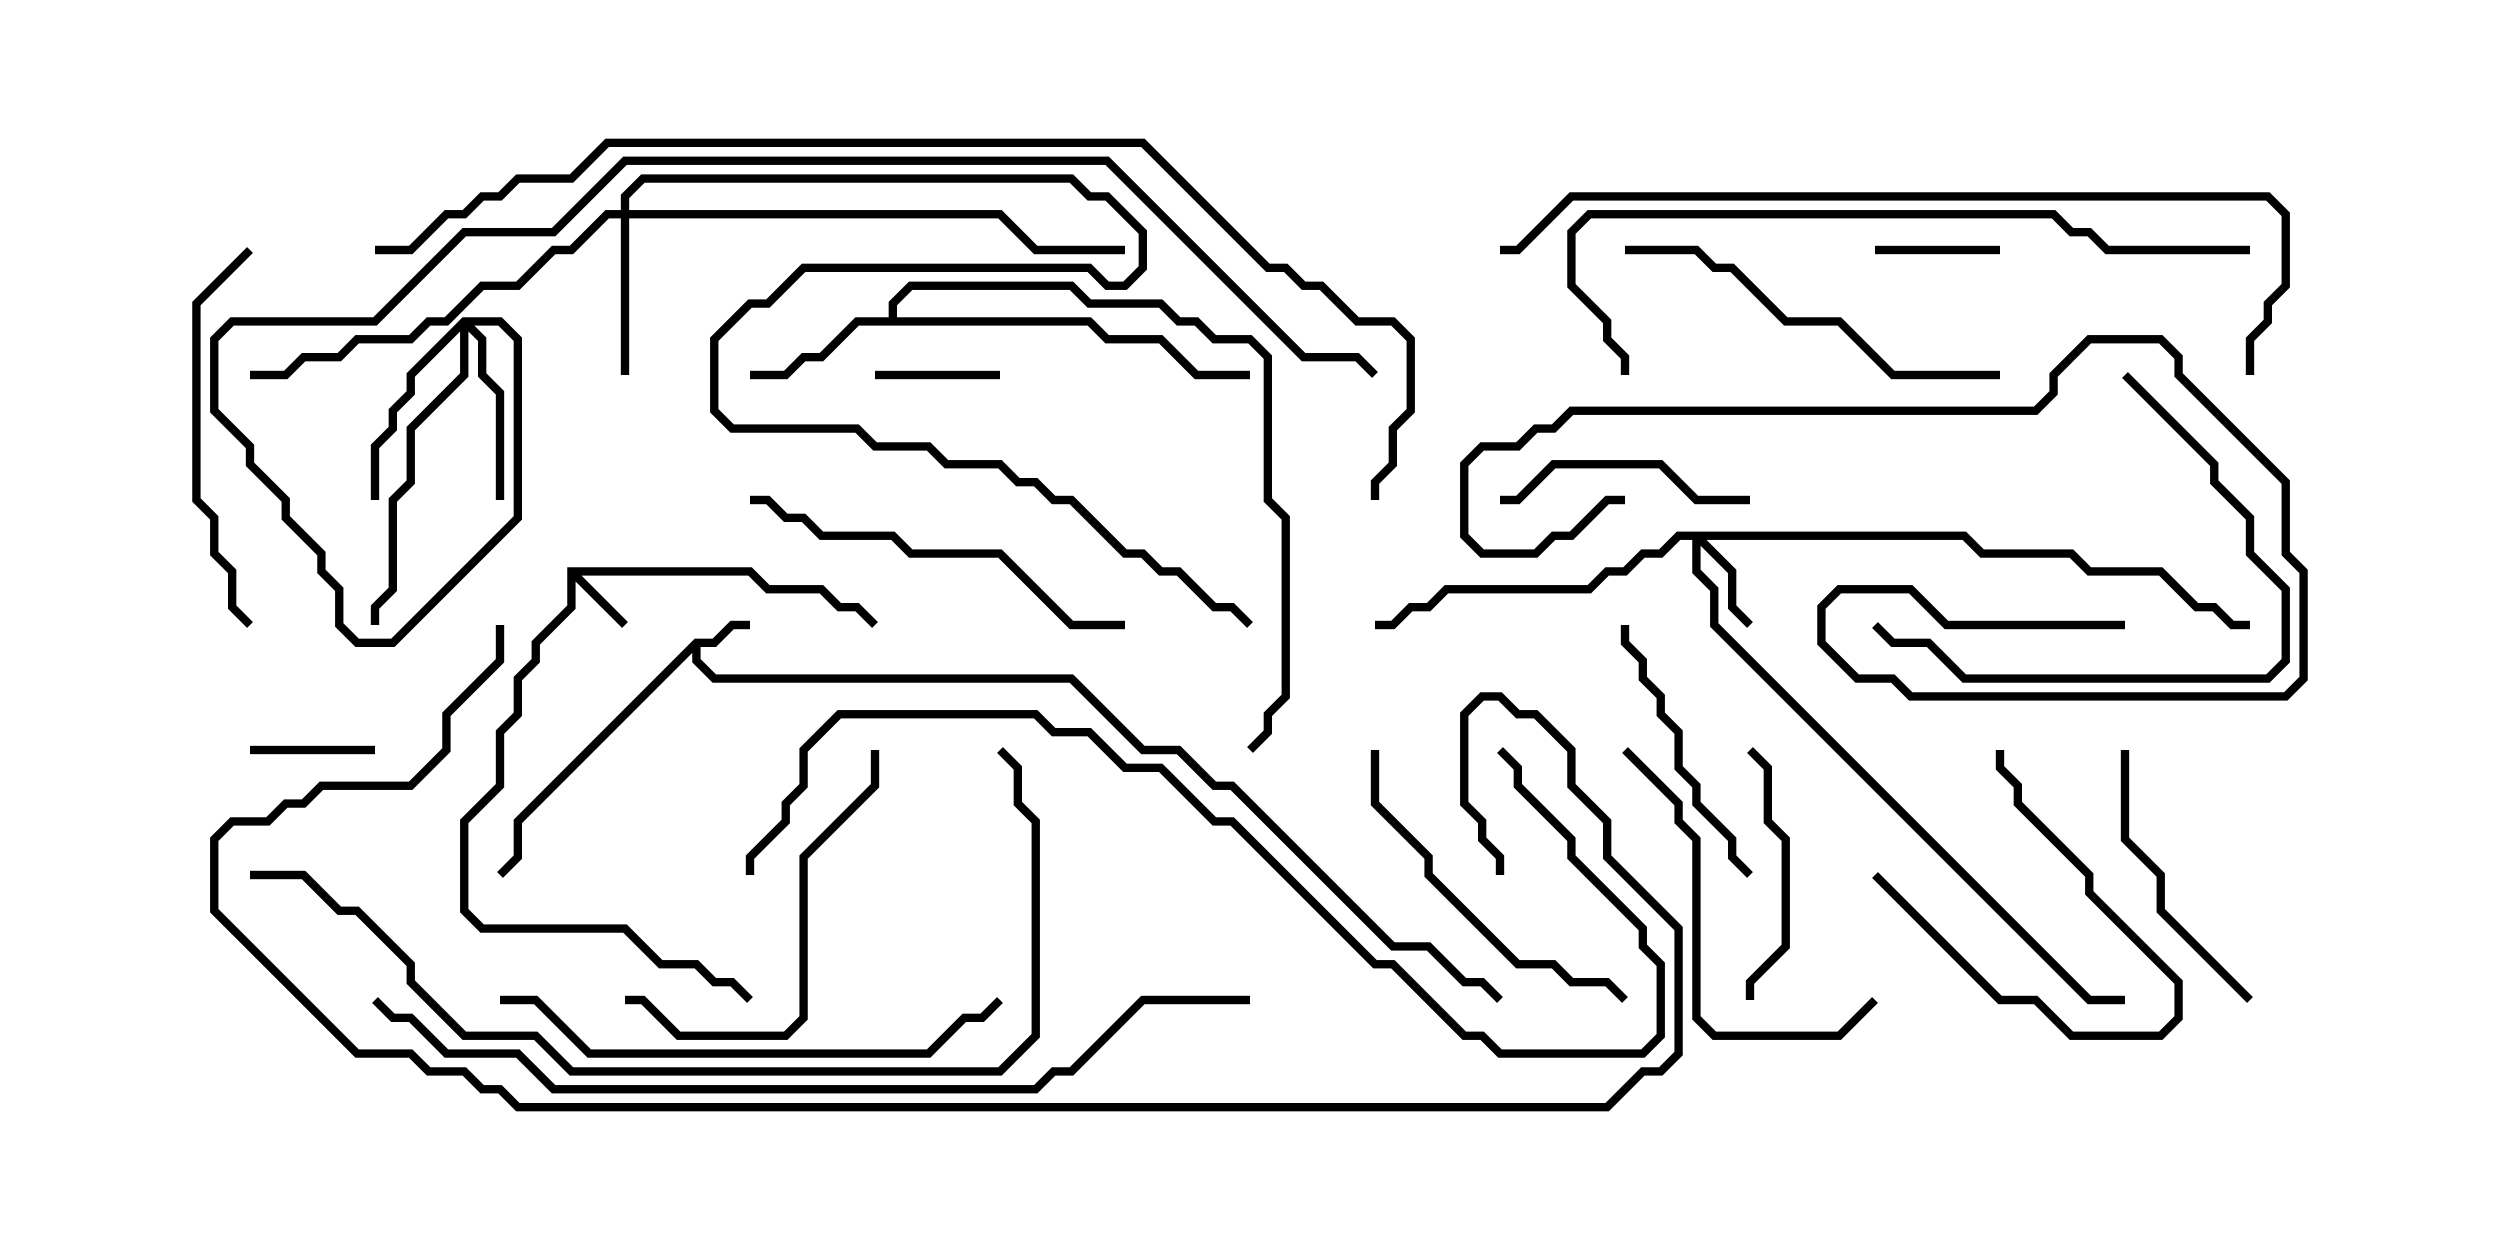 <svg version="1.1" width="30" height="15" xmlns="http://www.w3.org/2000/svg"><path d="M8.336,7.664L8.551,7.664L8.765,7.45L9,7.45L9,7.55L8.806,7.55L8.592,7.764L8.407,7.764L8.407,7.908L8.592,8.093L12.878,8.093L13.735,8.95L14.164,8.95L14.592,9.379L14.806,9.379L16.735,11.307L17.164,11.307L17.592,11.736L17.806,11.736L18.035,11.965L17.965,12.035L17.765,11.836L17.551,11.836L17.122,11.407L16.694,11.407L14.765,9.479L14.551,9.479L14.122,9.05L13.694,9.05L12.836,8.193L8.551,8.193L8.307,7.949L8.307,7.835L6.264,9.878L6.264,10.306L6.035,10.535L5.965,10.465L6.164,10.265L6.164,9.836z" stroke="none"/><path d="M6.807,6.807L9.021,6.807L9.235,7.021L9.878,7.021L10.092,7.236L10.306,7.236L10.535,7.465L10.465,7.535L10.265,7.336L10.051,7.336L9.836,7.121L9.194,7.121L8.979,6.907L6.978,6.907L7.535,7.465L7.465,7.535L6.907,6.978L6.907,7.306L6.479,7.735L6.479,7.949L6.264,8.164L6.264,8.592L6.05,8.806L6.05,9.449L5.621,9.878L5.621,10.908L5.806,11.093L7.521,11.093L7.949,11.521L8.378,11.521L8.592,11.736L8.806,11.736L9.035,11.965L8.965,12.035L8.765,11.836L8.551,11.836L8.336,11.621L7.908,11.621L7.479,11.193L5.765,11.193L5.521,10.949L5.521,9.836L5.95,9.408L5.95,8.765L6.164,8.551L6.164,8.122L6.379,7.908L6.379,7.694L6.807,7.265z" stroke="none"/><path d="M10.664,3.807L10.664,3.622L10.908,3.379L12.878,3.379L13.092,3.593L13.949,3.593L14.164,3.807L14.378,3.807L14.592,4.021L15.021,4.021L15.264,4.265L15.264,5.979L15.479,6.194L15.479,8.378L15.264,8.592L15.264,8.806L15.035,9.035L14.965,8.965L15.164,8.765L15.164,8.551L15.379,8.336L15.379,6.235L15.164,6.021L15.164,4.306L14.979,4.121L14.551,4.121L14.336,3.907L14.122,3.907L13.908,3.693L13.051,3.693L12.836,3.479L10.949,3.479L10.764,3.664L10.764,3.807L13.092,3.807L13.306,4.021L13.949,4.021L14.378,4.45L15,4.45L15,4.55L14.336,4.55L13.908,4.121L13.265,4.121L13.051,3.907L10.306,3.907L9.878,4.336L9.664,4.336L9.449,4.55L9,4.55L9,4.45L9.408,4.45L9.622,4.236L9.836,4.236L10.265,3.807z" stroke="none"/><path d="M23.592,6.379L23.806,6.593L24.878,6.593L25.092,6.807L25.949,6.807L26.378,7.236L26.592,7.236L26.806,7.45L27,7.45L27,7.55L26.765,7.55L26.551,7.336L26.336,7.336L25.908,6.907L25.051,6.907L24.836,6.693L23.765,6.693L23.551,6.479L20.478,6.479L20.836,6.836L20.836,7.265L21.035,7.465L20.965,7.535L20.736,7.306L20.736,6.878L20.407,6.549L20.407,6.836L20.621,7.051L20.621,7.479L25.092,11.95L25.5,11.95L25.5,12.05L25.051,12.05L20.521,7.521L20.521,7.092L20.307,6.878L20.307,6.479L20.164,6.479L19.949,6.693L19.735,6.693L19.521,6.907L19.306,6.907L19.092,7.121L17.378,7.121L17.164,7.336L16.949,7.336L16.735,7.55L16.5,7.55L16.5,7.45L16.694,7.45L16.908,7.236L17.122,7.236L17.336,7.021L19.051,7.021L19.265,6.807L19.479,6.807L19.694,6.593L19.908,6.593L20.122,6.379z" stroke="none"/><path d="M7.45,2.521L7.45,2.336L7.694,2.093L12.878,2.093L13.092,2.307L13.306,2.307L13.764,2.765L13.764,3.235L13.521,3.479L13.265,3.479L13.051,3.264L9.664,3.264L9.235,3.693L9.021,3.693L8.621,4.092L8.621,4.908L8.806,5.093L10.306,5.093L10.521,5.307L11.164,5.307L11.378,5.521L12.021,5.521L12.235,5.736L12.449,5.736L12.664,5.95L12.878,5.95L13.521,6.593L13.735,6.593L13.949,6.807L14.164,6.807L14.592,7.236L14.806,7.236L15.035,7.465L14.965,7.535L14.765,7.336L14.551,7.336L14.122,6.907L13.908,6.907L13.694,6.693L13.479,6.693L12.836,6.05L12.622,6.05L12.408,5.836L12.194,5.836L11.979,5.621L11.336,5.621L11.122,5.407L10.479,5.407L10.265,5.193L8.765,5.193L8.521,4.949L8.521,4.051L8.979,3.593L9.194,3.593L9.622,3.164L13.092,3.164L13.306,3.379L13.479,3.379L13.664,3.194L13.664,2.806L13.265,2.407L13.051,2.407L12.836,2.193L7.735,2.193L7.55,2.378L7.55,2.521L12.021,2.521L12.449,2.95L13.5,2.95L13.5,3.05L12.408,3.05L11.979,2.621L7.55,2.621L7.55,4.5L7.45,4.5L7.45,2.621L7.306,2.621L6.878,3.05L6.664,3.05L6.235,3.479L5.806,3.479L5.378,3.907L5.164,3.907L4.949,4.121L4.306,4.121L4.092,4.336L3.664,4.336L3.449,4.55L3,4.55L3,4.45L3.408,4.45L3.622,4.236L4.051,4.236L4.265,4.021L4.908,4.021L5.122,3.807L5.336,3.807L5.765,3.379L6.194,3.379L6.622,2.95L6.836,2.95L7.265,2.521z" stroke="none"/><path d="M5.551,3.807L6.021,3.807L6.264,4.051L6.264,6.235L4.735,7.764L4.265,7.764L4.021,7.521L4.021,7.092L3.807,6.878L3.807,6.664L3.379,6.235L3.379,6.021L2.95,5.592L2.95,5.378L2.521,4.949L2.521,4.051L2.765,3.807L4.479,3.807L5.551,2.736L6.622,2.736L7.479,1.879L13.306,1.879L15.664,4.236L16.306,4.236L16.535,4.465L16.465,4.535L16.265,4.336L15.622,4.336L13.265,1.979L7.521,1.979L6.664,2.836L5.592,2.836L4.521,3.907L2.806,3.907L2.621,4.092L2.621,4.908L3.05,5.336L3.05,5.551L3.479,5.979L3.479,6.194L3.907,6.622L3.907,6.836L4.121,7.051L4.121,7.479L4.306,7.664L4.694,7.664L6.164,6.194L6.164,4.092L5.979,3.907L5.692,3.907L5.836,4.051L5.836,4.479L6.05,4.694L6.05,6L5.95,6L5.95,4.735L5.736,4.521L5.736,4.092L5.621,3.978L5.621,4.521L4.979,5.164L4.979,5.806L4.764,6.021L4.764,7.092L4.55,7.306L4.55,7.5L4.45,7.5L4.45,7.265L4.664,7.051L4.664,5.979L4.879,5.765L4.879,5.122L5.521,4.479L5.521,3.978L4.979,4.521L4.979,4.735L4.764,4.949L4.764,5.164L4.55,5.378L4.55,6L4.45,6L4.45,5.336L4.664,5.122L4.664,4.908L4.879,4.694L4.879,4.479z" stroke="none"/><path d="M3,9.05L3,8.95L4.5,8.95L4.5,9.05z" stroke="none"/><path d="M10.5,4.55L10.5,4.45L12,4.45L12,4.55z" stroke="none"/><path d="M24,2.95L24,3.05L22.5,3.05L22.5,2.95z" stroke="none"/><path d="M22.465,10.535L22.535,10.465L24.021,11.95L24.449,11.95L24.878,12.379L25.908,12.379L26.093,12.194L26.093,11.806L25.021,10.735L25.021,10.521L24.164,9.664L24.164,9.449L23.95,9.235L23.95,9L24.05,9L24.05,9.194L24.264,9.408L24.264,9.622L25.121,10.479L25.121,10.694L26.193,11.765L26.193,12.235L25.949,12.479L24.836,12.479L24.408,12.05L23.979,12.05z" stroke="none"/><path d="M21.05,12L20.95,12L20.95,11.765L21.379,11.336L21.379,10.092L21.164,9.878L21.164,9.235L20.965,9.035L21.035,8.965L21.264,9.194L21.264,9.836L21.479,10.051L21.479,11.378L21.05,11.806z" stroke="none"/><path d="M21,5.95L21,6.05L20.336,6.05L19.908,5.621L18.664,5.621L18.235,6.05L18,6.05L18,5.95L18.194,5.95L18.622,5.521L19.949,5.521L20.378,5.95z" stroke="none"/><path d="M27.035,11.965L26.965,12.035L25.879,10.949L25.879,10.521L25.45,10.092L25.45,9L25.55,9L25.55,10.051L25.979,10.479L25.979,10.908z" stroke="none"/><path d="M19.45,7.5L19.55,7.5L19.55,7.694L19.764,7.908L19.764,8.122L19.979,8.336L19.979,8.551L20.193,8.765L20.193,9.194L20.407,9.408L20.407,9.622L20.836,10.051L20.836,10.265L21.035,10.465L20.965,10.535L20.736,10.306L20.736,10.092L20.307,9.664L20.307,9.449L20.093,9.235L20.093,8.806L19.879,8.592L19.879,8.378L19.664,8.164L19.664,7.949L19.45,7.735z" stroke="none"/><path d="M22.465,11.965L22.535,12.035L22.092,12.479L20.551,12.479L20.307,12.235L20.307,10.092L20.093,9.878L20.093,9.664L19.465,9.035L19.535,8.965L20.193,9.622L20.193,9.836L20.407,10.051L20.407,12.194L20.592,12.379L22.051,12.379z" stroke="none"/><path d="M16.45,9L16.55,9L16.55,9.622L17.193,10.265L17.193,10.479L18.235,11.521L18.664,11.521L18.878,11.736L19.306,11.736L19.535,11.965L19.465,12.035L19.265,11.836L18.836,11.836L18.622,11.621L18.194,11.621L17.093,10.521L17.093,10.306L16.45,9.664z" stroke="none"/><path d="M25.465,4.535L25.535,4.465L26.621,5.551L26.621,5.765L27.05,6.194L27.05,6.622L27.479,7.051L27.479,7.949L27.235,8.193L23.551,8.193L23.122,7.764L22.694,7.764L22.465,7.535L22.535,7.465L22.735,7.664L23.164,7.664L23.592,8.093L27.194,8.093L27.379,7.908L27.379,7.092L26.95,6.664L26.95,6.235L26.521,5.806L26.521,5.592z" stroke="none"/><path d="M7.5,12.05L7.5,11.95L7.735,11.95L8.164,12.379L9.408,12.379L9.593,12.194L9.593,10.265L10.45,9.408L10.45,9L10.55,9L10.55,9.449L9.693,10.306L9.693,12.235L9.449,12.479L8.122,12.479L7.694,12.05z" stroke="none"/><path d="M2.965,2.965L3.035,3.035L2.407,3.664L2.407,5.979L2.621,6.194L2.621,6.622L2.836,6.836L2.836,7.265L3.035,7.465L2.965,7.535L2.736,7.306L2.736,6.878L2.521,6.664L2.521,6.235L2.307,6.021L2.307,3.622z" stroke="none"/><path d="M24,4.45L24,4.55L22.694,4.55L22.051,3.907L21.408,3.907L20.765,3.264L20.551,3.264L20.336,3.05L19.5,3.05L19.5,2.95L20.378,2.95L20.592,3.164L20.806,3.164L21.449,3.807L22.092,3.807L22.735,4.45z" stroke="none"/><path d="M9,6.05L9,5.95L9.235,5.95L9.449,6.164L9.664,6.164L9.878,6.379L10.735,6.379L10.949,6.593L12.021,6.593L12.878,7.45L13.5,7.45L13.5,7.55L12.836,7.55L11.979,6.693L10.908,6.693L10.694,6.479L9.836,6.479L9.622,6.264L9.408,6.264L9.194,6.05z" stroke="none"/><path d="M6,12.05L6,11.95L6.449,11.95L7.092,12.593L11.122,12.593L11.551,12.164L11.765,12.164L11.965,11.965L12.035,12.035L11.806,12.264L11.592,12.264L11.164,12.693L7.051,12.693L6.408,12.05z" stroke="none"/><path d="M25.5,7.45L25.5,7.55L23.336,7.55L22.908,7.121L22.092,7.121L21.907,7.306L21.907,7.694L22.306,8.093L22.735,8.093L22.949,8.307L27.408,8.307L27.593,8.122L27.593,6.878L27.379,6.664L27.379,5.806L26.093,4.521L26.093,4.306L25.908,4.121L25.092,4.121L24.693,4.521L24.693,4.735L24.449,4.979L18.878,4.979L18.664,5.193L18.449,5.193L18.235,5.407L17.806,5.407L17.621,5.592L17.621,6.408L17.806,6.593L18.408,6.593L18.622,6.379L18.836,6.379L19.265,5.95L19.5,5.95L19.5,6.05L19.306,6.05L18.878,6.479L18.664,6.479L18.449,6.693L17.765,6.693L17.521,6.449L17.521,5.551L17.765,5.307L18.194,5.307L18.408,5.093L18.622,5.093L18.836,4.879L24.408,4.879L24.593,4.694L24.593,4.479L25.051,4.021L25.949,4.021L26.193,4.265L26.193,4.479L27.479,5.765L27.479,6.622L27.693,6.836L27.693,8.164L27.449,8.407L22.908,8.407L22.694,8.193L22.265,8.193L21.807,7.735L21.807,7.265L22.051,7.021L22.949,7.021L23.378,7.45z" stroke="none"/><path d="M27,2.95L27,3.05L25.265,3.05L25.051,2.836L24.836,2.836L24.622,2.621L19.092,2.621L18.907,2.806L18.907,3.408L19.336,3.836L19.336,4.051L19.55,4.265L19.55,4.5L19.45,4.5L19.45,4.306L19.236,4.092L19.236,3.878L18.807,3.449L18.807,2.765L19.051,2.521L24.664,2.521L24.878,2.736L25.092,2.736L25.306,2.95z" stroke="none"/><path d="M17.965,9.035L18.035,8.965L18.264,9.194L18.264,9.408L18.907,10.051L18.907,10.265L19.764,11.122L19.764,11.336L19.979,11.551L19.979,12.449L19.735,12.693L17.979,12.693L17.765,12.479L17.551,12.479L16.694,11.621L16.479,11.621L14.765,9.907L14.551,9.907L13.908,9.264L13.479,9.264L13.051,8.836L12.622,8.836L12.408,8.621L10.092,8.621L9.693,9.021L9.693,9.449L9.479,9.664L9.479,9.878L9.05,10.306L9.05,10.5L8.95,10.5L8.95,10.265L9.379,9.836L9.379,9.622L9.593,9.408L9.593,8.979L10.051,8.521L12.449,8.521L12.664,8.736L13.092,8.736L13.521,9.164L13.949,9.164L14.592,9.807L14.806,9.807L16.521,11.521L16.735,11.521L17.592,12.379L17.806,12.379L18.021,12.593L19.694,12.593L19.879,12.408L19.879,11.592L19.664,11.378L19.664,11.164L18.807,10.306L18.807,10.092L18.164,9.449L18.164,9.235z" stroke="none"/><path d="M27.05,4.5L26.95,4.5L26.95,4.051L27.164,3.836L27.164,3.622L27.379,3.408L27.379,2.592L27.194,2.407L18.878,2.407L18.235,3.05L18,3.05L18,2.95L18.194,2.95L18.836,2.307L27.235,2.307L27.479,2.551L27.479,3.449L27.264,3.664L27.264,3.878L27.05,4.092z" stroke="none"/><path d="M3,10.55L3,10.45L3.664,10.45L4.092,10.879L4.306,10.879L4.979,11.551L4.979,11.765L5.592,12.379L6.449,12.379L6.878,12.807L11.979,12.807L12.379,12.408L12.379,9.878L12.164,9.664L12.164,9.235L11.965,9.035L12.035,8.965L12.264,9.194L12.264,9.622L12.479,9.836L12.479,12.449L12.021,12.907L6.836,12.907L6.408,12.479L5.551,12.479L4.879,11.806L4.879,11.592L4.265,10.979L4.051,10.979L3.622,10.55z" stroke="none"/><path d="M15,11.95L15,12.05L13.735,12.05L12.878,12.907L12.664,12.907L12.449,13.121L6.622,13.121L6.194,12.693L5.336,12.693L4.908,12.264L4.694,12.264L4.465,12.035L4.535,11.965L4.735,12.164L4.949,12.164L5.378,12.593L6.235,12.593L6.664,13.021L12.408,13.021L12.622,12.807L12.836,12.807L13.694,11.95z" stroke="none"/><path d="M5.95,7.5L6.05,7.5L6.05,7.949L5.407,8.592L5.407,9.021L4.949,9.479L3.878,9.479L3.664,9.693L3.449,9.693L3.235,9.907L2.806,9.907L2.621,10.092L2.621,10.908L4.306,12.593L4.949,12.593L5.164,12.807L5.592,12.807L5.806,13.021L6.021,13.021L6.235,13.236L19.265,13.236L19.694,12.807L19.908,12.807L20.093,12.622L20.093,11.164L19.236,10.306L19.236,9.878L18.807,9.449L18.807,9.021L18.408,8.621L18.194,8.621L17.979,8.407L17.806,8.407L17.621,8.592L17.621,9.622L17.836,9.836L17.836,10.051L18.05,10.265L18.05,10.5L17.95,10.5L17.95,10.306L17.736,10.092L17.736,9.878L17.521,9.664L17.521,8.551L17.765,8.307L18.021,8.307L18.235,8.521L18.449,8.521L18.907,8.979L18.907,9.408L19.336,9.836L19.336,10.265L20.193,11.122L20.193,12.664L19.949,12.907L19.735,12.907L19.306,13.336L6.194,13.336L5.979,13.121L5.765,13.121L5.551,12.907L5.122,12.907L4.908,12.693L4.265,12.693L2.521,10.949L2.521,10.051L2.765,9.807L3.194,9.807L3.408,9.593L3.622,9.593L3.836,9.379L4.908,9.379L5.307,8.979L5.307,8.551L5.95,7.908z" stroke="none"/><path d="M4.5,3.05L4.5,2.95L4.908,2.95L5.336,2.521L5.551,2.521L5.765,2.307L5.979,2.307L6.194,2.093L6.836,2.093L7.265,1.664L13.735,1.664L15.235,3.164L15.449,3.164L15.664,3.379L15.878,3.379L16.306,3.807L16.735,3.807L16.979,4.051L16.979,4.949L16.764,5.164L16.764,5.592L16.55,5.806L16.55,6L16.45,6L16.45,5.765L16.664,5.551L16.664,5.122L16.879,4.908L16.879,4.092L16.694,3.907L16.265,3.907L15.836,3.479L15.622,3.479L15.408,3.264L15.194,3.264L13.694,1.764L7.306,1.764L6.878,2.193L6.235,2.193L6.021,2.407L5.806,2.407L5.592,2.621L5.378,2.621L4.949,3.05z" stroke="none"/></svg>
